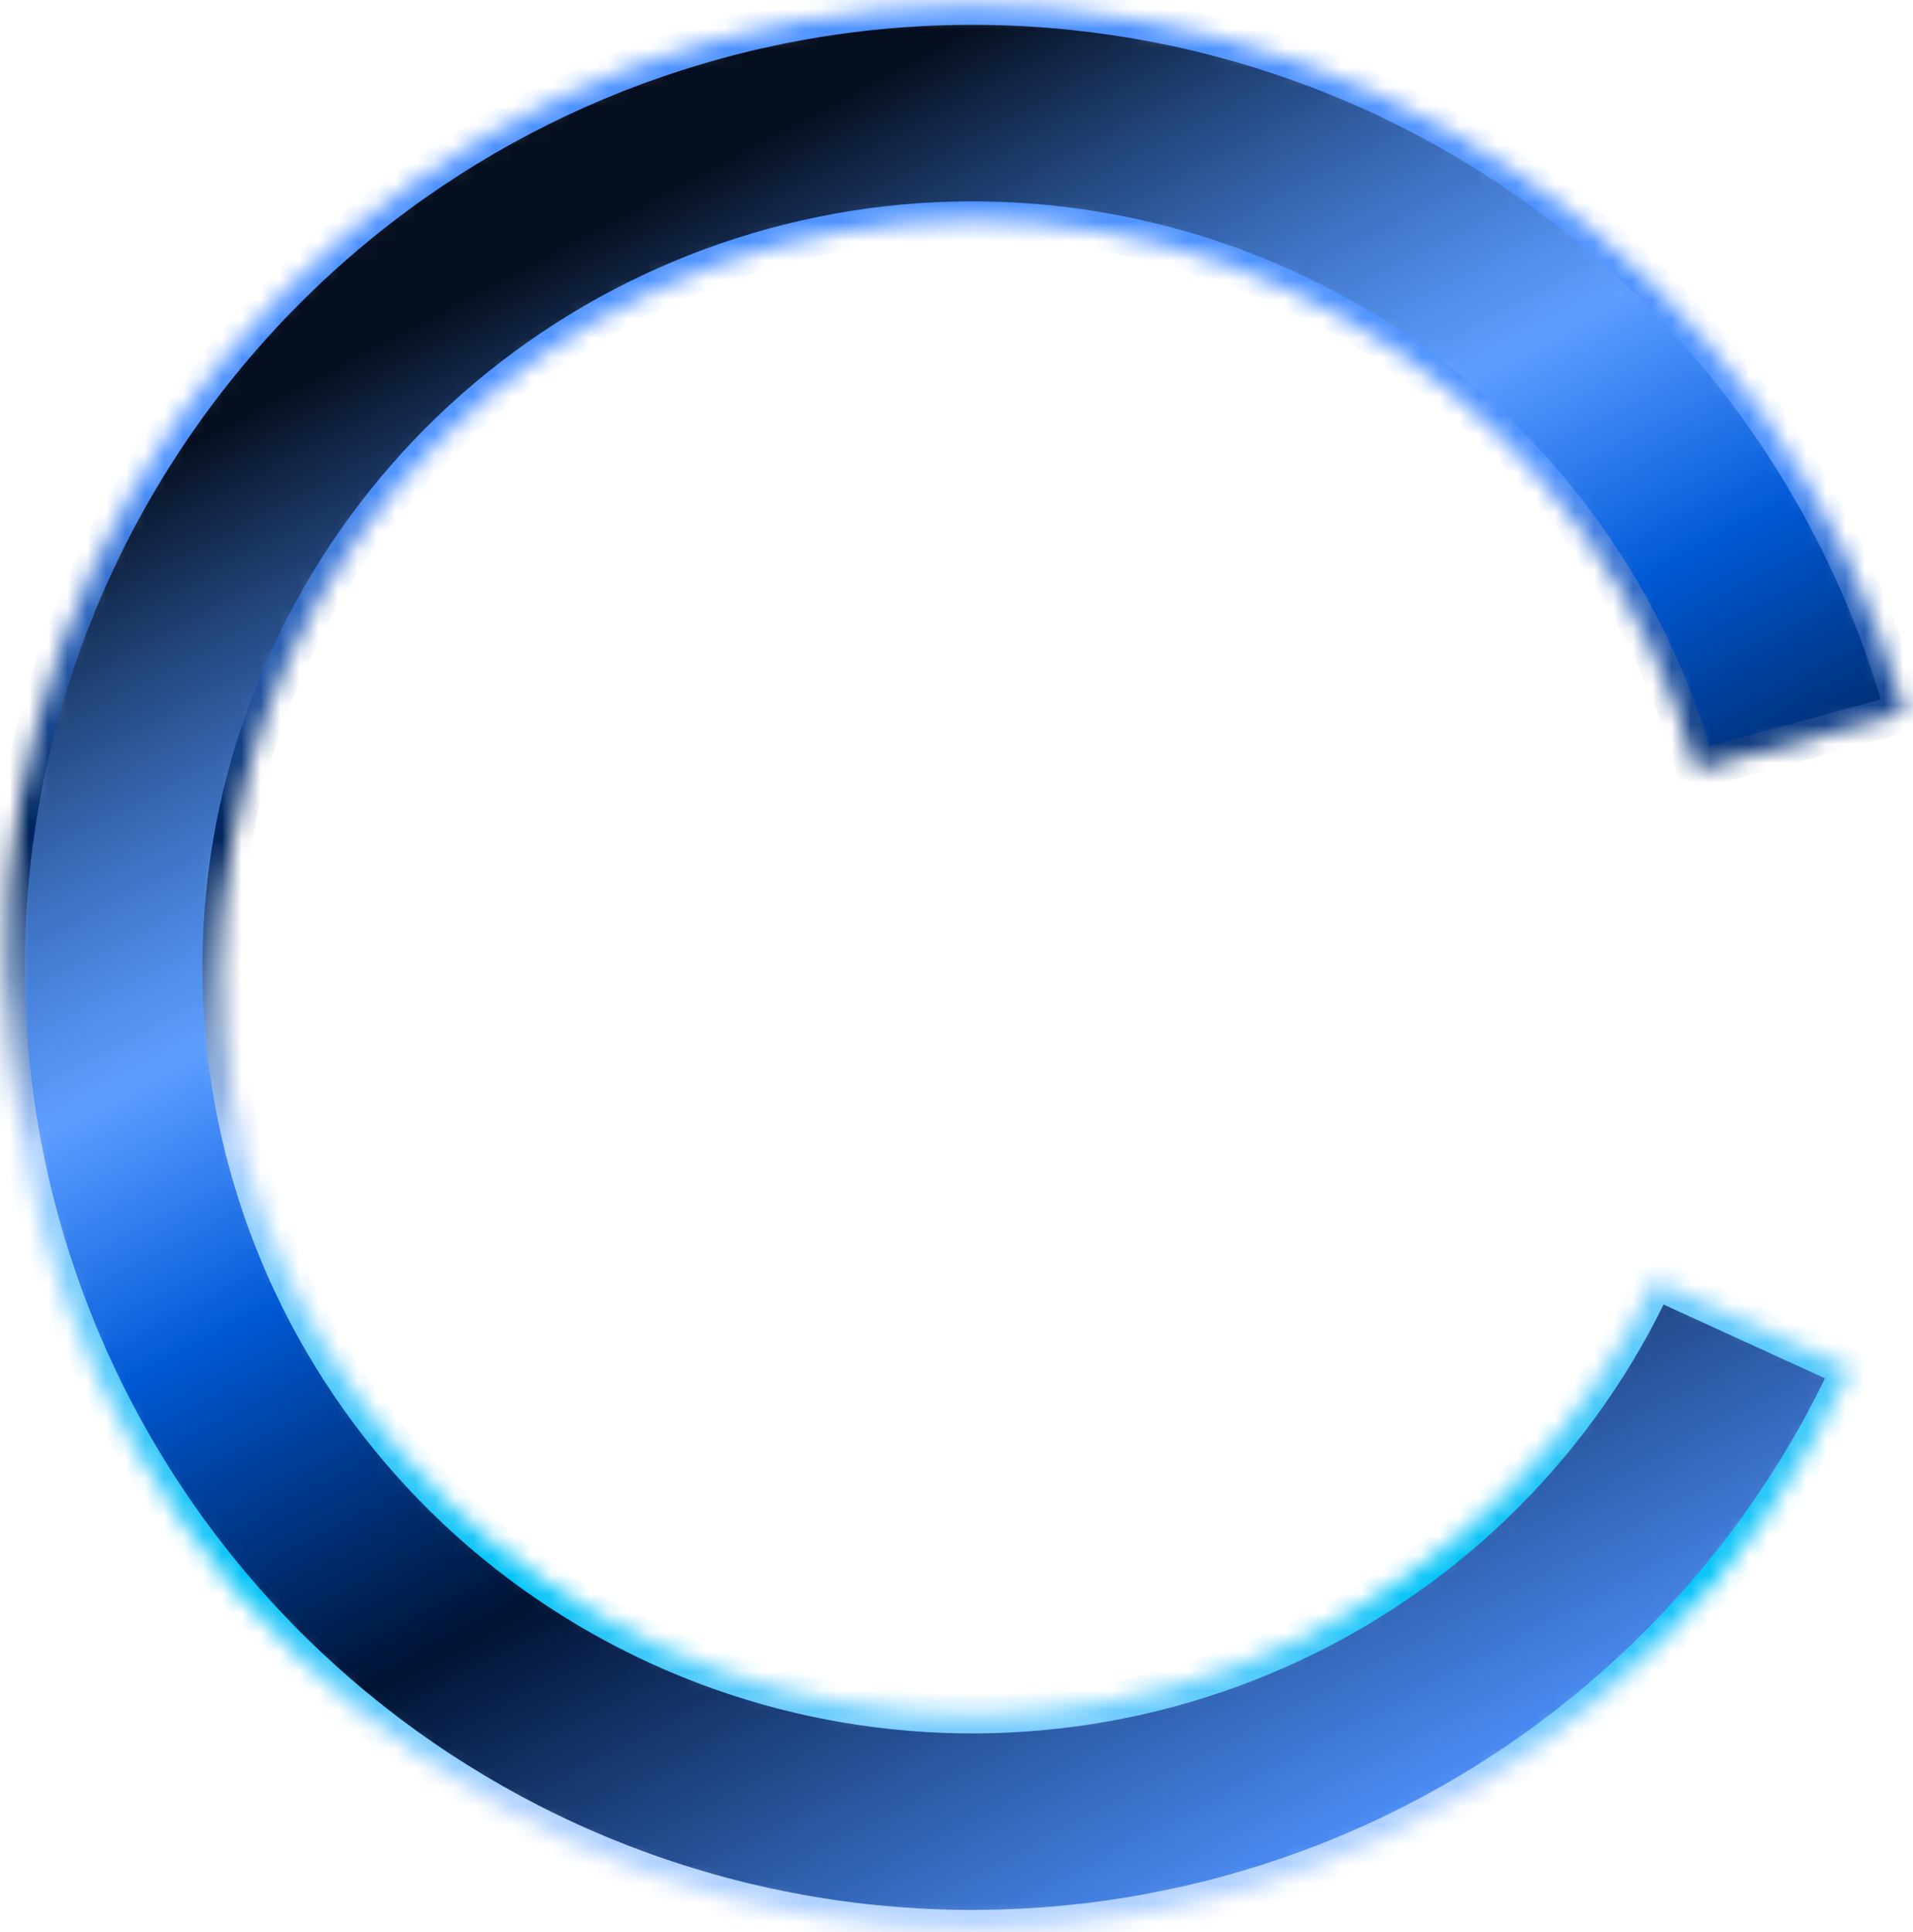<svg width="99" height="100" viewBox="0 0 99 100" fill="none" xmlns="http://www.w3.org/2000/svg">
<mask id="path-1-inside-1_1_4" fill="white">
<path d="M95.785 70.847C90.874 81.483 82.354 90.056 71.722 95.063C61.089 100.07 49.024 101.189 37.644 98.225C26.265 95.261 16.299 88.403 9.497 78.855C2.695 69.307 -0.508 57.68 0.45 46.015C1.408 34.351 6.466 23.395 14.736 15.071C23.005 6.748 33.958 1.589 45.67 0.501C57.382 -0.587 69.105 2.465 78.78 9.121C88.455 15.778 95.463 25.613 98.573 36.9L87.779 39.845C85.364 31.083 79.924 23.448 72.413 18.281C64.903 13.113 55.802 10.744 46.71 11.588C37.618 12.433 29.115 16.438 22.695 22.899C16.276 29.361 12.349 37.866 11.605 46.922C10.862 55.977 13.348 65.003 18.629 72.415C23.909 79.828 31.646 85.151 40.48 87.453C49.313 89.754 58.68 88.884 66.934 84.998C75.188 81.111 81.802 74.455 85.615 66.199L95.785 70.847Z"/>
</mask>
<path d="M95.785 70.847C90.874 81.483 82.354 90.056 71.722 95.063C61.089 100.07 49.024 101.189 37.644 98.225C26.265 95.261 16.299 88.403 9.497 78.855C2.695 69.307 -0.508 57.68 0.45 46.015C1.408 34.351 6.466 23.395 14.736 15.071C23.005 6.748 33.958 1.589 45.67 0.501C57.382 -0.587 69.105 2.465 78.78 9.121C88.455 15.778 95.463 25.613 98.573 36.9L87.779 39.845C85.364 31.083 79.924 23.448 72.413 18.281C64.903 13.113 55.802 10.744 46.71 11.588C37.618 12.433 29.115 16.438 22.695 22.899C16.276 29.361 12.349 37.866 11.605 46.922C10.862 55.977 13.348 65.003 18.629 72.415C23.909 79.828 31.646 85.151 40.48 87.453C49.313 89.754 58.68 88.884 66.934 84.998C75.188 81.111 81.802 74.455 85.615 66.199L95.785 70.847Z" fill="url(#paint0_linear_1_4)" stroke="url(#paint1_linear_1_4)" stroke-width="2" mask="url(#path-1-inside-1_1_4)"/>
<defs>
<linearGradient id="paint0_linear_1_4" x1="66.5" y1="123" x2="12.637" y2="21.47" gradientUnits="userSpaceOnUse">
<stop offset="0.065" stop-color="#194185"/>
<stop offset="0.186" stop-color="#4F93FF"/>
<stop offset="0.467" stop-color="#001334"/>
<stop offset="0.639" stop-color="#0058D4"/>
<stop offset="0.758" stop-color="#0065FF" stop-opacity="0.633"/>
<stop offset="1" stop-color="#060F1F"/>
</linearGradient>
<linearGradient id="paint1_linear_1_4" x1="50.035" y1="0.286" x2="50.603" y2="99.848" gradientUnits="userSpaceOnUse">
<stop offset="0" stop-color="#4F93FF"/>
<stop offset="0.24" stop-color="#4F93FF"/>
<stop offset="0.43" stop-color="#00245B"/>
<stop offset="0.59" stop-color="#B0D1FF"/>
<stop offset="0.82" stop-color="#00C4F7"/>
<stop offset="0.93" stop-color="#B0D1FF"/>
<stop offset="1" stop-color="#B0D1FF"/>
</linearGradient>
</defs>
</svg>

